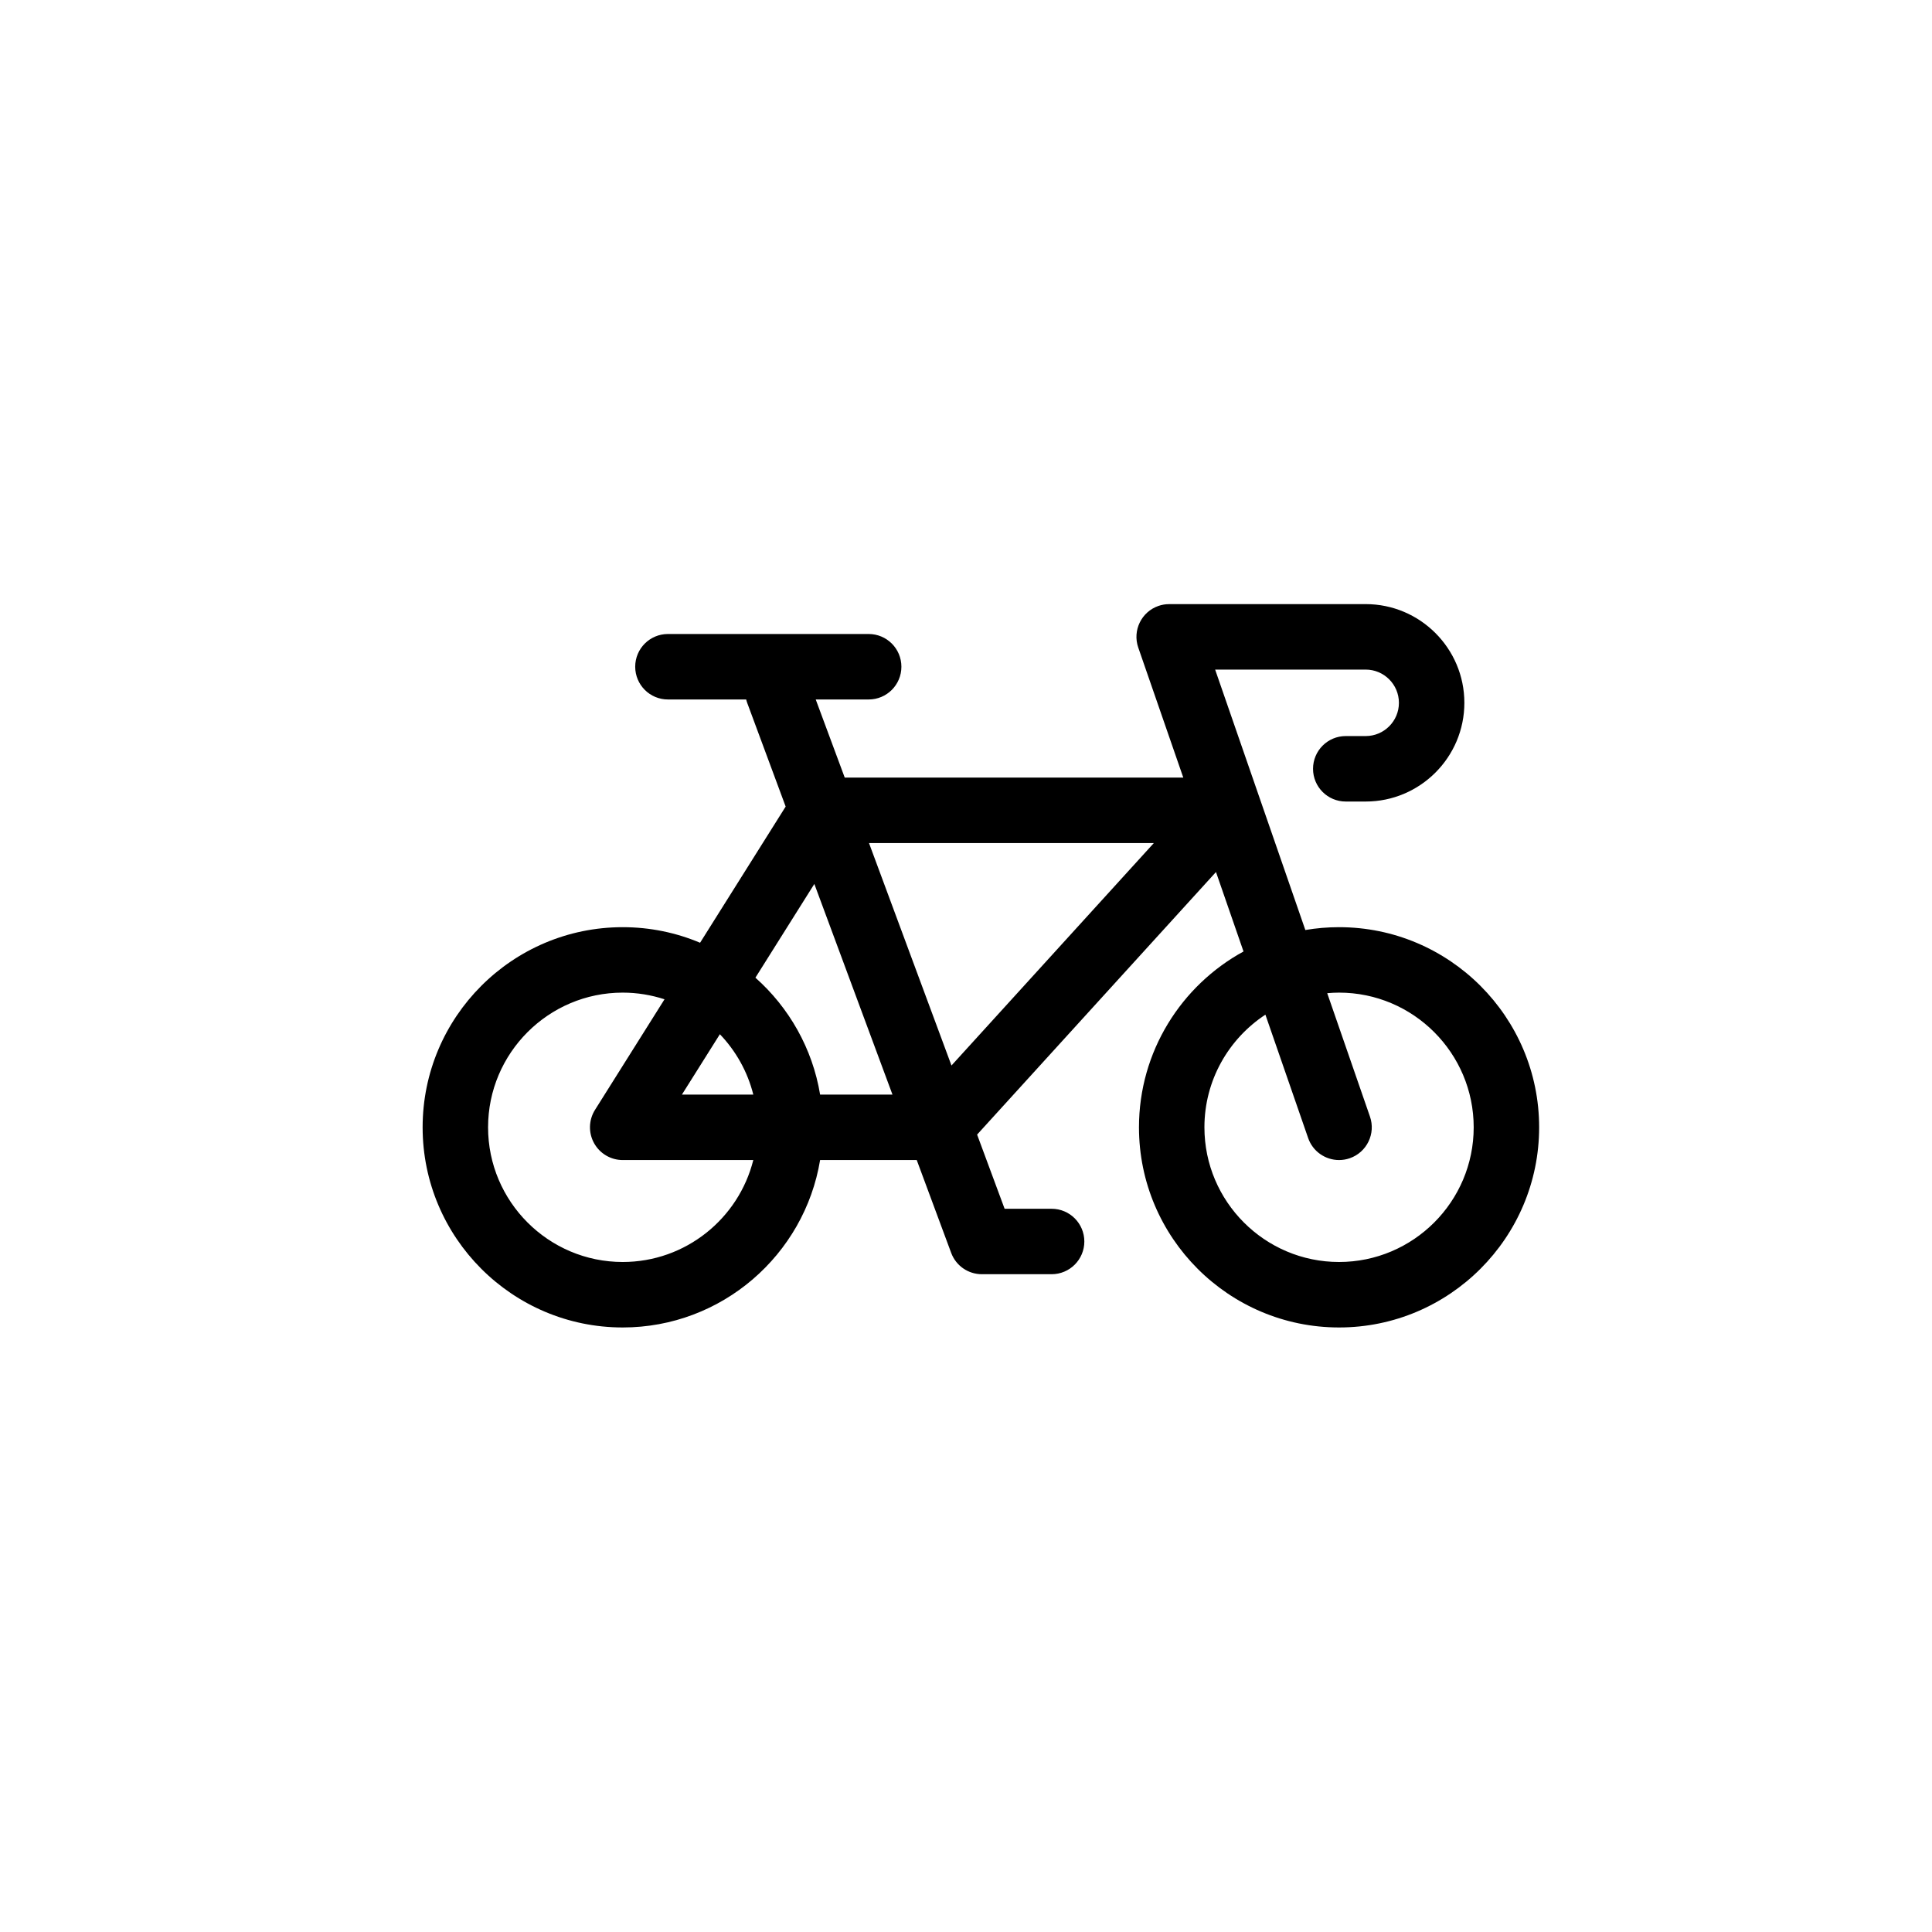 <svg xmlns="http://www.w3.org/2000/svg" width="64" height="64" viewBox="0 0 64 64">
  <path d="M30.358,10.714 C29.977,10.714 29.604,10.746 29.241,10.808 L26.253,2.181 L31.24,2.181 C31.847,2.181 32.341,2.675 32.341,3.282 C32.341,3.889 31.847,4.383 31.24,4.383 L30.58,4.383 C29.981,4.383 29.496,4.869 29.496,5.468 C29.496,6.067 29.981,6.552 30.58,6.552 L31.24,6.552 C33.042,6.552 34.509,5.085 34.509,3.282 C34.509,1.479 33.042,0.012 31.24,0.012 L24.73,0.012 C24.728,0.012 24.726,0.013 24.724,0.013 C24.608,0.013 24.491,0.032 24.375,0.072 C23.81,0.268 23.51,0.886 23.706,1.451 L25.198,5.759 L13.983,5.759 L13.022,3.171 L14.776,3.171 C15.375,3.171 15.86,2.685 15.86,2.086 C15.86,1.487 15.375,1.002 14.776,1.002 L8.126,1.002 C7.527,1.002 7.042,1.487 7.042,2.086 C7.042,2.685 7.527,3.171 8.126,3.171 L10.718,3.171 C10.728,3.21 10.739,3.25 10.754,3.289 L12.026,6.719 L9.191,11.23 C8.402,10.897 7.536,10.714 6.628,10.714 C2.973,10.714 0,13.688 0,17.344 C0,21 2.973,23.974 6.628,23.974 C9.913,23.974 12.648,21.57 13.167,18.428 L16.368,18.428 L17.509,21.503 C17.666,21.928 18.072,22.21 18.525,22.21 L20.836,22.21 C21.434,22.21 21.92,21.725 21.92,21.126 C21.92,20.527 21.434,20.042 20.836,20.042 L19.279,20.042 L18.368,17.585 L26.281,8.887 L27.193,11.519 C25.132,12.645 23.73,14.834 23.73,17.344 C23.73,21 26.703,23.974 30.358,23.974 C34.013,23.974 36.986,21 36.986,17.344 C36.986,13.688 34.013,10.714 30.358,10.714 Z M9.847,14.26 C10.374,14.811 10.763,15.496 10.954,16.259 L8.59,16.259 L9.847,14.26 Z M6.628,21.805 C4.169,21.805 2.168,19.804 2.168,17.344 C2.168,14.884 4.169,12.882 6.628,12.882 C7.111,12.882 7.577,12.961 8.013,13.103 L5.71,16.766 C5.5,17.101 5.488,17.522 5.679,17.868 C5.87,18.213 6.233,18.428 6.628,18.428 L10.954,18.428 C10.469,20.366 8.713,21.805 6.628,21.805 L6.628,21.805 Z M13.167,16.259 C12.914,14.729 12.136,13.374 11.024,12.387 L12.976,9.282 L15.564,16.259 L13.167,16.259 L13.167,16.259 Z M17.519,15.296 L14.787,7.928 L24.222,7.928 L17.519,15.296 Z M30.358,21.805 C27.899,21.805 25.898,19.804 25.898,17.344 C25.898,15.784 26.703,14.41 27.918,13.612 L29.334,17.699 C29.489,18.147 29.909,18.428 30.358,18.428 C30.475,18.428 30.595,18.409 30.713,18.368 C31.278,18.172 31.578,17.554 31.382,16.989 L29.966,12.901 C30.095,12.889 30.226,12.882 30.358,12.882 C32.817,12.882 34.818,14.884 34.818,17.344 C34.818,19.804 32.817,21.805 30.358,21.805 L30.358,21.805 Z" transform="translate(14 20)"/>
</svg>
